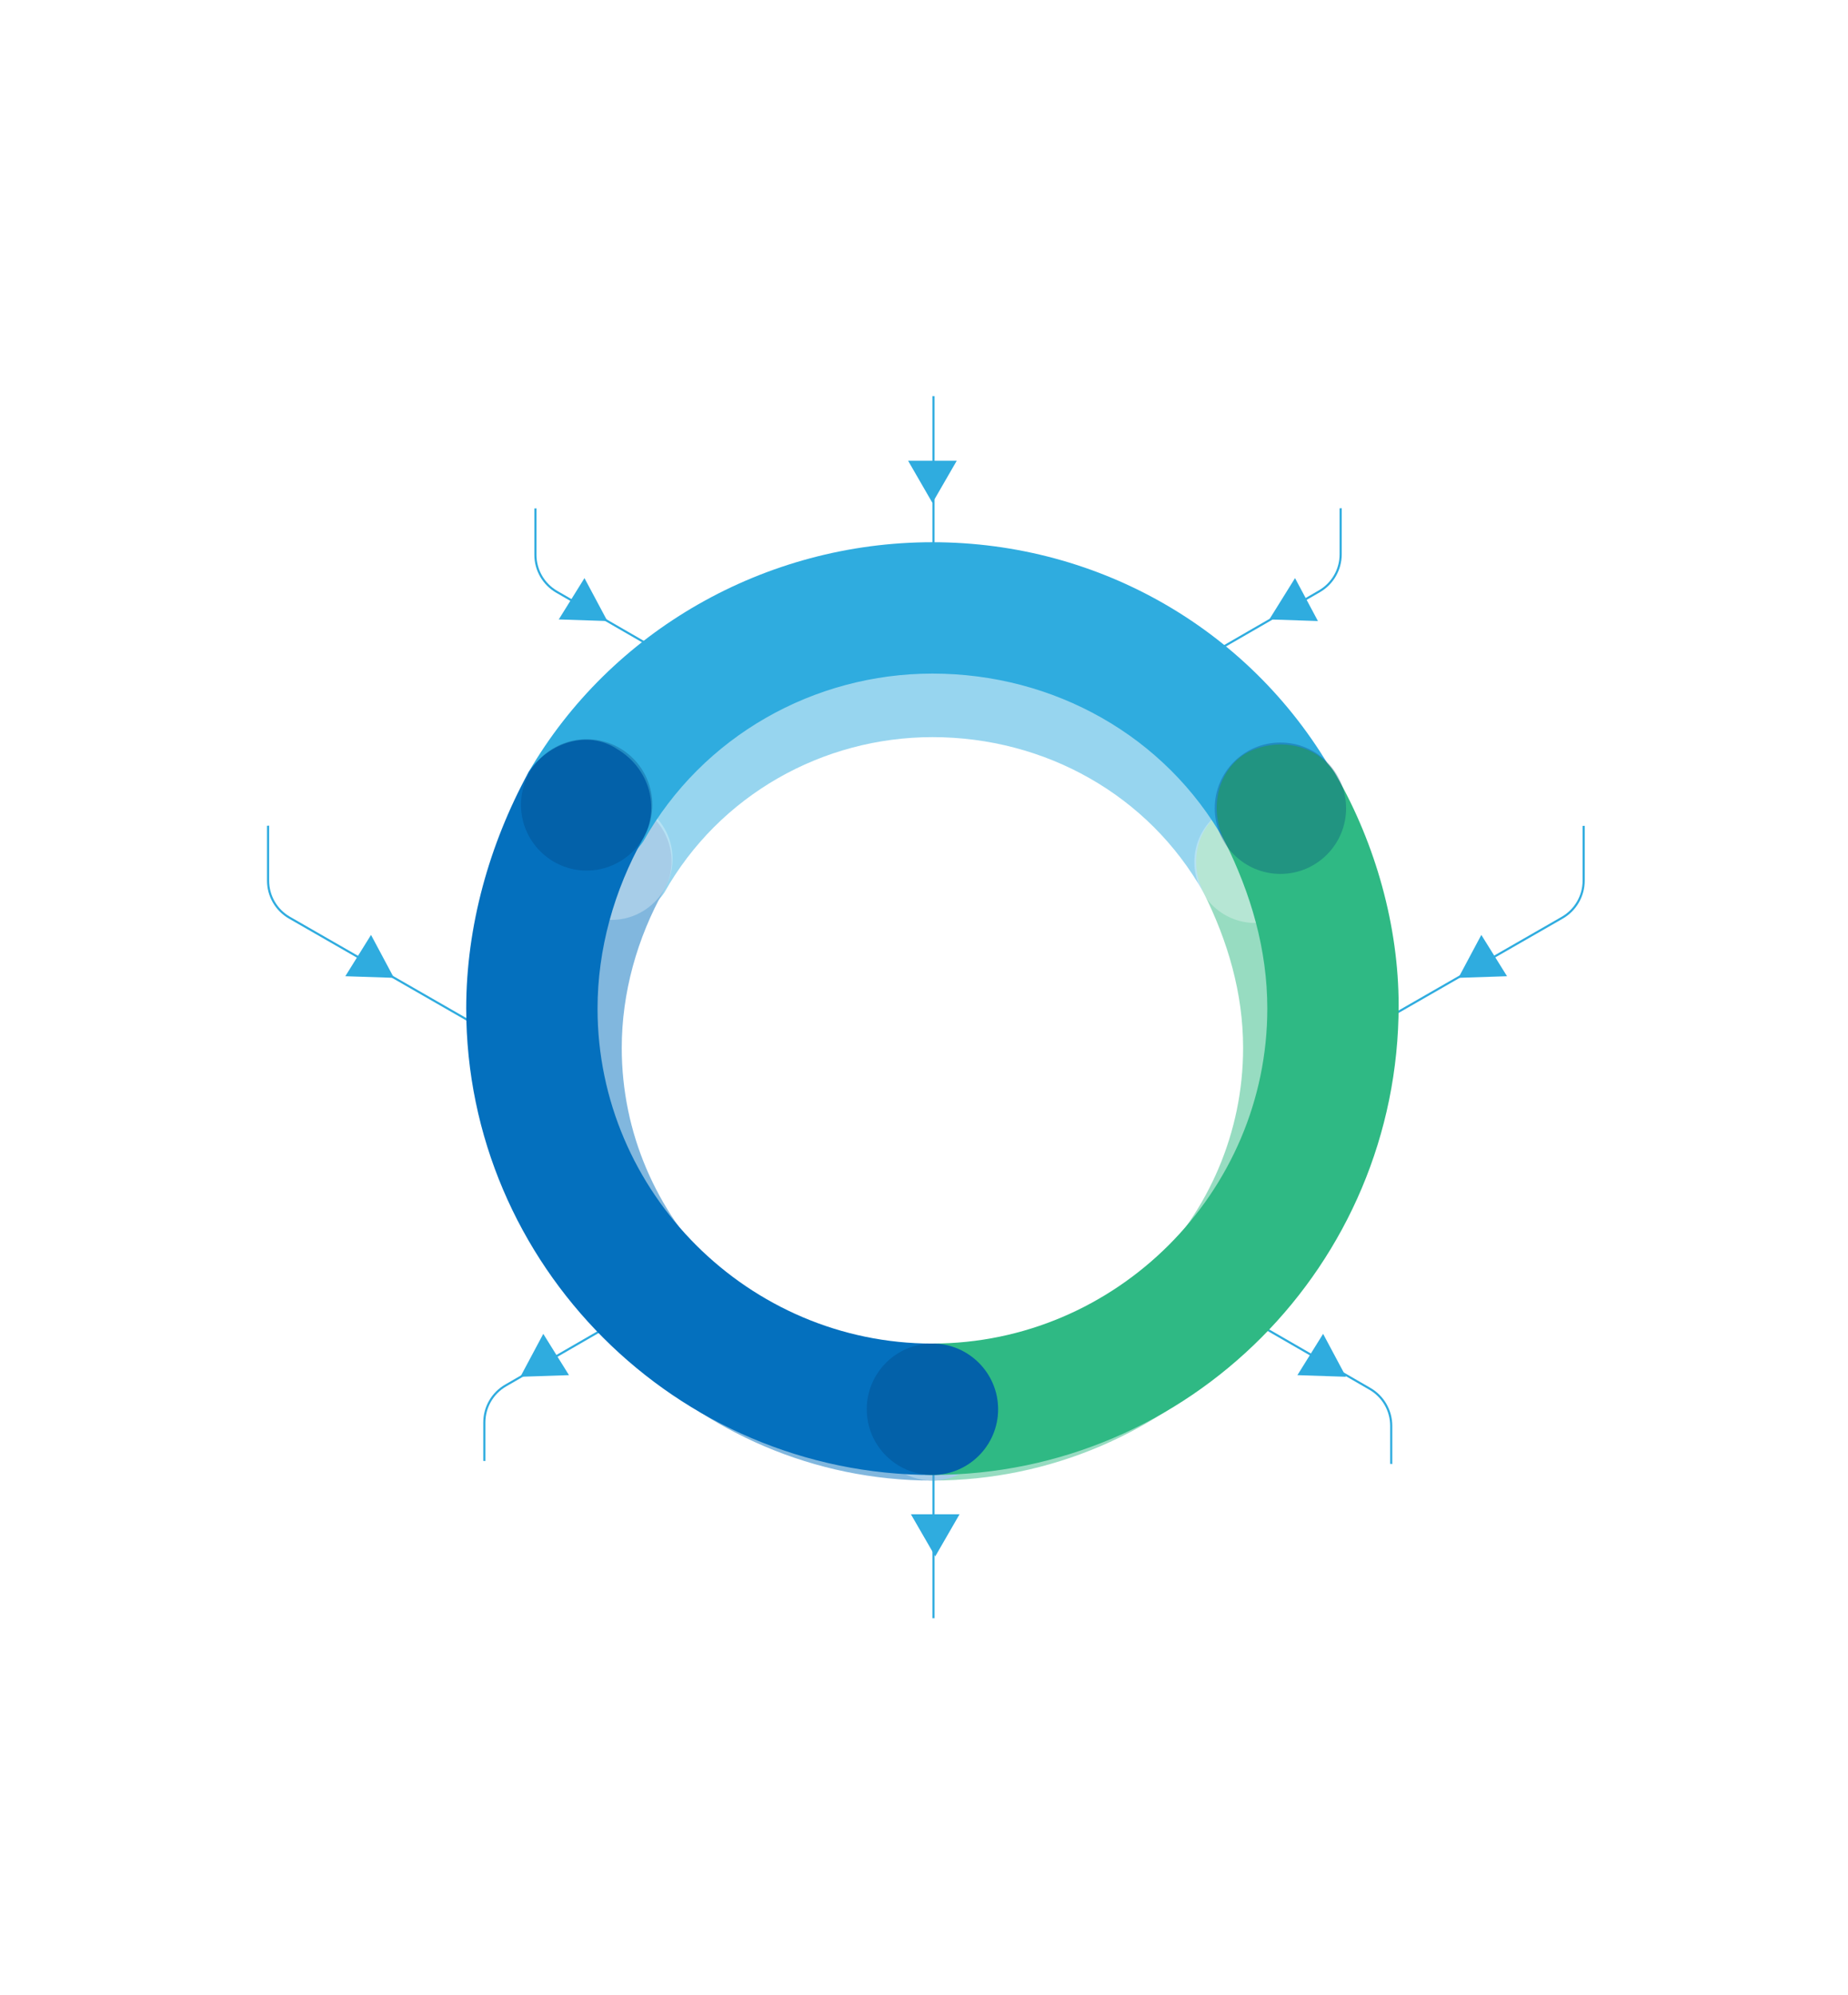 <svg width="658" height="710" viewBox="0 0 658 710" fill="none" xmlns="http://www.w3.org/2000/svg">
<line x1="332.38" y1="117" x2="332.38" y2="215" stroke="#2FACDF" stroke-width="0.76"/>
<line y1="-0.38" x2="98" y2="-0.38" transform="matrix(-4.37114e-08 -1 -1 4.37114e-08 332 587.817)" stroke="#2FACDF" stroke-width="0.76"/>
<path d="M188.999 376L103.078 326.652C98.361 323.943 95.452 318.918 95.452 313.478L95.452 261.182" stroke="#2FACDF" stroke-width="0.76"/>
<path d="M470.331 376L556.252 326.652C560.969 323.943 563.878 318.918 563.878 313.478L563.878 261.182" stroke="#2FACDF" stroke-width="0.76"/>
<path d="M243.547 236.817L198.238 210.658C193.538 207.944 190.642 202.929 190.642 197.501L190.642 145.183" stroke="#2FACDF" stroke-width="0.76"/>
<path d="M225.358 467L180.049 493.159C175.348 495.873 172.452 500.889 172.452 506.316L172.452 558.635" stroke="#2FACDF" stroke-width="0.76"/>
<path d="M424.453 236.635L469.762 210.476C474.462 207.762 477.358 202.746 477.358 197.319L477.358 145" stroke="#2FACDF" stroke-width="0.76"/>
<path d="M442.453 468.183L487.762 494.342C492.462 497.056 495.358 502.071 495.358 507.499L495.358 559.817" stroke="#2FACDF" stroke-width="0.76"/>
<path d="M479.264 490.059L461.953 489.484L471.107 474.78L479.264 490.059Z" fill="#2FACDF"/>
<path d="M185.284 490.059L202.595 489.484L193.441 474.78L185.284 490.059Z" fill="#2FACDF"/>
<path d="M519.285 348.059L536.596 347.484L527.442 332.78L519.285 348.059Z" fill="#2FACDF"/>
<path d="M140.264 348.059L122.953 347.484L132.107 332.78L140.264 348.059Z" fill="#2FACDF"/>
<path d="M216.264 221.059L198.953 220.484L208.107 205.78L216.264 221.059Z" fill="#2FACDF"/>
<path d="M469.264 221.059L451.953 220.484L461.107 205.78L469.264 221.059Z" fill="#2FACDF"/>
<path d="M333 554L324.34 539L341.66 539L333 554Z" fill="#2FACDF"/>
<path d="M332 179L323.34 164L340.66 164L332 179Z" fill="#2FACDF"/>
<g opacity="0.5" filter="url(#filter0_f)">
<path d="M446.957 328.536C439.365 328.536 431.773 324.198 428.52 317.691C408.999 282.986 372.125 262.381 331.998 262.381C292.955 262.381 256.082 282.986 236.561 317.691C230.053 327.452 217.039 330.705 206.194 325.283C196.433 318.775 193.18 305.761 198.602 294.916C225.715 248.282 276.688 219 331.998 219C387.308 219 438.281 248.282 465.393 297.085C470.816 307.93 467.562 320.945 457.802 326.367C454.548 327.452 451.295 328.536 446.957 328.536Z" fill="#2FACDF"/>
<path d="M331.999 526.994C320.069 526.994 310.309 517.233 310.309 505.304C310.309 493.374 320.069 483.613 331.999 483.613C392.732 483.613 442.62 433.725 442.62 372.993C442.62 353.471 437.197 335.035 428.521 317.682C423.098 306.837 426.352 293.823 436.112 288.4C446.958 282.978 459.972 286.231 465.394 295.992C478.409 318.767 486 345.88 486 371.908C486 457.585 416.591 526.994 331.999 526.994Z" fill="#2FB984"/>
<path d="M332.001 527.006C247.409 527.006 178 457.597 178 373.004C178 345.891 185.592 318.778 198.606 294.919C205.113 285.158 218.127 280.82 227.888 287.327C238.733 293.835 241.986 306.849 236.564 316.609C226.803 333.962 221.381 353.483 221.381 373.004C221.381 433.737 271.268 483.625 332.001 483.625C343.931 483.625 353.692 493.386 353.692 505.315C353.692 517.245 343.931 527.006 332.001 527.006Z" fill="#0470BE"/>
<path opacity="0.3" d="M239.471 305.741C239.471 317.671 229.711 327.431 217.781 327.431C205.851 327.431 196.091 317.671 196.091 305.741C196.091 293.811 205.851 284.051 217.781 284.051C229.786 284.051 239.471 293.737 239.471 305.741Z" fill="white"/>
<path opacity="0.3" d="M446.954 328.529C458.933 328.529 468.644 318.818 468.644 306.839C468.644 294.86 458.933 285.148 446.954 285.148C434.975 285.148 425.264 294.86 425.264 306.839C425.264 318.818 434.975 328.529 446.954 328.529Z" fill="white"/>
<path opacity="0.3" d="M331.999 526.998C343.978 526.998 353.689 517.287 353.689 505.308C353.689 493.328 343.978 483.617 331.999 483.617C320.02 483.617 310.309 493.328 310.309 505.308C310.309 517.287 320.02 526.998 331.999 526.998Z" fill="white"/>
</g>
<path d="M455.915 311.071C447.732 311.071 439.549 306.395 436.041 299.381C414.999 261.972 375.252 239.761 331.998 239.761C289.913 239.761 250.167 261.972 229.124 299.381C222.11 309.902 208.082 313.409 196.392 307.564C185.87 300.55 182.363 286.522 188.208 274.832C217.434 224.564 272.378 193 331.998 193C391.619 193 446.563 224.564 475.788 277.17C481.633 288.86 478.126 302.888 467.605 308.733C464.098 309.902 460.591 311.071 455.915 311.071Z" fill="#2FACDF"/>
<path d="M331.999 524.993C319.139 524.993 308.618 514.472 308.618 501.613C308.618 488.753 319.139 478.232 331.999 478.232C397.464 478.232 451.239 424.457 451.239 358.992C451.239 337.949 445.394 318.076 436.042 299.372C430.197 287.681 433.704 273.653 444.225 267.808C455.915 261.963 469.943 265.47 475.789 275.991C489.817 300.541 498 329.766 498 357.823C498 450.176 423.183 524.993 331.999 524.993Z" fill="#2FB984"/>
<path d="M332.001 525.006C240.818 525.006 166 450.188 166 359.004C166 329.779 174.183 300.553 188.211 274.835C195.226 264.314 209.254 259.637 219.775 266.652C231.465 273.666 234.972 287.694 229.127 298.215C218.606 316.92 212.761 337.962 212.761 359.004C212.761 424.47 266.536 478.245 332.001 478.245C344.861 478.245 355.382 488.766 355.382 501.625C355.382 514.485 344.861 525.006 332.001 525.006Z" fill="#0470BE"/>
<path opacity="0.3" d="M232.261 286.5C232.261 299.359 221.74 309.88 208.88 309.88C196.021 309.88 185.5 299.359 185.5 286.5C185.5 273.64 196.021 263.119 208.88 263.119C221.82 263.119 232.261 273.56 232.261 286.5Z" fill="#023F79"/>
<path opacity="0.3" d="M455.912 311.065C468.824 311.065 479.292 300.597 479.292 287.684C479.292 274.772 468.824 264.304 455.912 264.304C442.999 264.304 432.531 274.772 432.531 287.684C432.531 300.597 442.999 311.065 455.912 311.065Z" fill="#023F79"/>
<path opacity="0.3" d="M331.999 524.997C344.911 524.997 355.379 514.529 355.379 501.617C355.379 488.704 344.911 478.236 331.999 478.236C319.086 478.236 308.618 488.704 308.618 501.617C308.618 514.529 319.086 524.997 331.999 524.997Z" fill="#023F79"/>
<g filter="url(#filter1_d)">
<path d="M146 236C146 265.7 121.925 290 92.5 290C63.075 290 39 265.7 39 236C39 206.3 63.075 182 92.5 182C122.109 182 146 206.114 146 236Z" fill="white"/>
</g>
<g filter="url(#filter2_d)">
<path d="M616 236C616 265.7 591.925 290 562.5 290C533.075 290 509 265.7 509 236C509 206.3 533.075 182 562.5 182C592.109 182 616 206.114 616 236Z" fill="white"/>
</g>
<g filter="url(#filter3_d)">
<path d="M243 123C243 152.7 218.925 177 189.5 177C160.075 177 136 152.7 136 123C136 93.3 160.075 69 189.5 69C219.109 69 243 93.114 243 123Z" fill="white"/>
</g>
<g filter="url(#filter4_d)">
<path d="M225 570C225 599.7 200.925 624 171.5 624C142.075 624 118 599.7 118 570C118 540.3 142.075 516 171.5 516C201.109 516 225 540.114 225 570Z" fill="white"/>
</g>
<g filter="url(#filter5_d)">
<path d="M386 83C386 112.7 361.925 137 332.5 137C303.075 137 279 112.7 279 83C279 53.3 303.075 29 332.5 29C362.109 29 386 53.114 386 83Z" fill="white"/>
</g>
<g filter="url(#filter6_d)">
<path d="M386 626C386 655.7 361.925 680 332.5 680C303.075 680 279 655.7 279 626C279 596.3 303.075 572 332.5 572C362.109 572 386 596.114 386 626Z" fill="white"/>
</g>
<g filter="url(#filter7_d)">
<path d="M528 123C528 152.7 503.925 177 474.5 177C445.075 177 421 152.7 421 123C421 93.3 445.075 69 474.5 69C504.109 69 528 93.114 528 123Z" fill="white"/>
</g>
<g filter="url(#filter8_d)">
<path d="M546 571C546 600.7 521.925 625 492.5 625C463.075 625 439 600.7 439 571C439 541.3 463.075 517 492.5 517C522.109 517 546 541.114 546 571Z" fill="white"/>
</g>
<defs>
<filter id="filter0_f" x="138" y="179" width="388" height="388.006" filterUnits="userSpaceOnUse" color-interpolation-filters="sRGB">
<feFlood flood-opacity="0" result="BackgroundImageFix"/>
<feBlend mode="normal" in="SourceGraphic" in2="BackgroundImageFix" result="shape"/>
<feGaussianBlur stdDeviation="20" result="effect1_foregroundBlur"/>
</filter>
<filter id="filter1_d" x="19" y="166" width="147" height="148" filterUnits="userSpaceOnUse" color-interpolation-filters="sRGB">
<feFlood flood-opacity="0" result="BackgroundImageFix"/>
<feColorMatrix in="SourceAlpha" type="matrix" values="0 0 0 0 0 0 0 0 0 0 0 0 0 0 0 0 0 0 127 0"/>
<feOffset dy="4"/>
<feGaussianBlur stdDeviation="10"/>
<feColorMatrix type="matrix" values="0 0 0 0 0 0 0 0 0 0 0 0 0 0 0 0 0 0 0.15 0"/>
<feBlend mode="normal" in2="BackgroundImageFix" result="effect1_dropShadow"/>
<feBlend mode="normal" in="SourceGraphic" in2="effect1_dropShadow" result="shape"/>
</filter>
<filter id="filter2_d" x="489" y="166" width="147" height="148" filterUnits="userSpaceOnUse" color-interpolation-filters="sRGB">
<feFlood flood-opacity="0" result="BackgroundImageFix"/>
<feColorMatrix in="SourceAlpha" type="matrix" values="0 0 0 0 0 0 0 0 0 0 0 0 0 0 0 0 0 0 127 0"/>
<feOffset dy="4"/>
<feGaussianBlur stdDeviation="10"/>
<feColorMatrix type="matrix" values="0 0 0 0 0 0 0 0 0 0 0 0 0 0 0 0 0 0 0.15 0"/>
<feBlend mode="normal" in2="BackgroundImageFix" result="effect1_dropShadow"/>
<feBlend mode="normal" in="SourceGraphic" in2="effect1_dropShadow" result="shape"/>
</filter>
<filter id="filter3_d" x="116" y="53" width="147" height="148" filterUnits="userSpaceOnUse" color-interpolation-filters="sRGB">
<feFlood flood-opacity="0" result="BackgroundImageFix"/>
<feColorMatrix in="SourceAlpha" type="matrix" values="0 0 0 0 0 0 0 0 0 0 0 0 0 0 0 0 0 0 127 0"/>
<feOffset dy="4"/>
<feGaussianBlur stdDeviation="10"/>
<feColorMatrix type="matrix" values="0 0 0 0 0 0 0 0 0 0 0 0 0 0 0 0 0 0 0.15 0"/>
<feBlend mode="normal" in2="BackgroundImageFix" result="effect1_dropShadow"/>
<feBlend mode="normal" in="SourceGraphic" in2="effect1_dropShadow" result="shape"/>
</filter>
<filter id="filter4_d" x="98" y="500" width="147" height="148" filterUnits="userSpaceOnUse" color-interpolation-filters="sRGB">
<feFlood flood-opacity="0" result="BackgroundImageFix"/>
<feColorMatrix in="SourceAlpha" type="matrix" values="0 0 0 0 0 0 0 0 0 0 0 0 0 0 0 0 0 0 127 0"/>
<feOffset dy="4"/>
<feGaussianBlur stdDeviation="10"/>
<feColorMatrix type="matrix" values="0 0 0 0 0 0 0 0 0 0 0 0 0 0 0 0 0 0 0.15 0"/>
<feBlend mode="normal" in2="BackgroundImageFix" result="effect1_dropShadow"/>
<feBlend mode="normal" in="SourceGraphic" in2="effect1_dropShadow" result="shape"/>
</filter>
<filter id="filter5_d" x="259" y="13" width="147" height="148" filterUnits="userSpaceOnUse" color-interpolation-filters="sRGB">
<feFlood flood-opacity="0" result="BackgroundImageFix"/>
<feColorMatrix in="SourceAlpha" type="matrix" values="0 0 0 0 0 0 0 0 0 0 0 0 0 0 0 0 0 0 127 0"/>
<feOffset dy="4"/>
<feGaussianBlur stdDeviation="10"/>
<feColorMatrix type="matrix" values="0 0 0 0 0 0 0 0 0 0 0 0 0 0 0 0 0 0 0.15 0"/>
<feBlend mode="normal" in2="BackgroundImageFix" result="effect1_dropShadow"/>
<feBlend mode="normal" in="SourceGraphic" in2="effect1_dropShadow" result="shape"/>
</filter>
<filter id="filter6_d" x="259" y="556" width="147" height="148" filterUnits="userSpaceOnUse" color-interpolation-filters="sRGB">
<feFlood flood-opacity="0" result="BackgroundImageFix"/>
<feColorMatrix in="SourceAlpha" type="matrix" values="0 0 0 0 0 0 0 0 0 0 0 0 0 0 0 0 0 0 127 0"/>
<feOffset dy="4"/>
<feGaussianBlur stdDeviation="10"/>
<feColorMatrix type="matrix" values="0 0 0 0 0 0 0 0 0 0 0 0 0 0 0 0 0 0 0.15 0"/>
<feBlend mode="normal" in2="BackgroundImageFix" result="effect1_dropShadow"/>
<feBlend mode="normal" in="SourceGraphic" in2="effect1_dropShadow" result="shape"/>
</filter>
<filter id="filter7_d" x="401" y="53" width="147" height="148" filterUnits="userSpaceOnUse" color-interpolation-filters="sRGB">
<feFlood flood-opacity="0" result="BackgroundImageFix"/>
<feColorMatrix in="SourceAlpha" type="matrix" values="0 0 0 0 0 0 0 0 0 0 0 0 0 0 0 0 0 0 127 0"/>
<feOffset dy="4"/>
<feGaussianBlur stdDeviation="10"/>
<feColorMatrix type="matrix" values="0 0 0 0 0 0 0 0 0 0 0 0 0 0 0 0 0 0 0.15 0"/>
<feBlend mode="normal" in2="BackgroundImageFix" result="effect1_dropShadow"/>
<feBlend mode="normal" in="SourceGraphic" in2="effect1_dropShadow" result="shape"/>
</filter>
<filter id="filter8_d" x="419" y="501" width="147" height="148" filterUnits="userSpaceOnUse" color-interpolation-filters="sRGB">
<feFlood flood-opacity="0" result="BackgroundImageFix"/>
<feColorMatrix in="SourceAlpha" type="matrix" values="0 0 0 0 0 0 0 0 0 0 0 0 0 0 0 0 0 0 127 0"/>
<feOffset dy="4"/>
<feGaussianBlur stdDeviation="10"/>
<feColorMatrix type="matrix" values="0 0 0 0 0 0 0 0 0 0 0 0 0 0 0 0 0 0 0.15 0"/>
<feBlend mode="normal" in2="BackgroundImageFix" result="effect1_dropShadow"/>
<feBlend mode="normal" in="SourceGraphic" in2="effect1_dropShadow" result="shape"/>
</filter>
</defs>
</svg>
